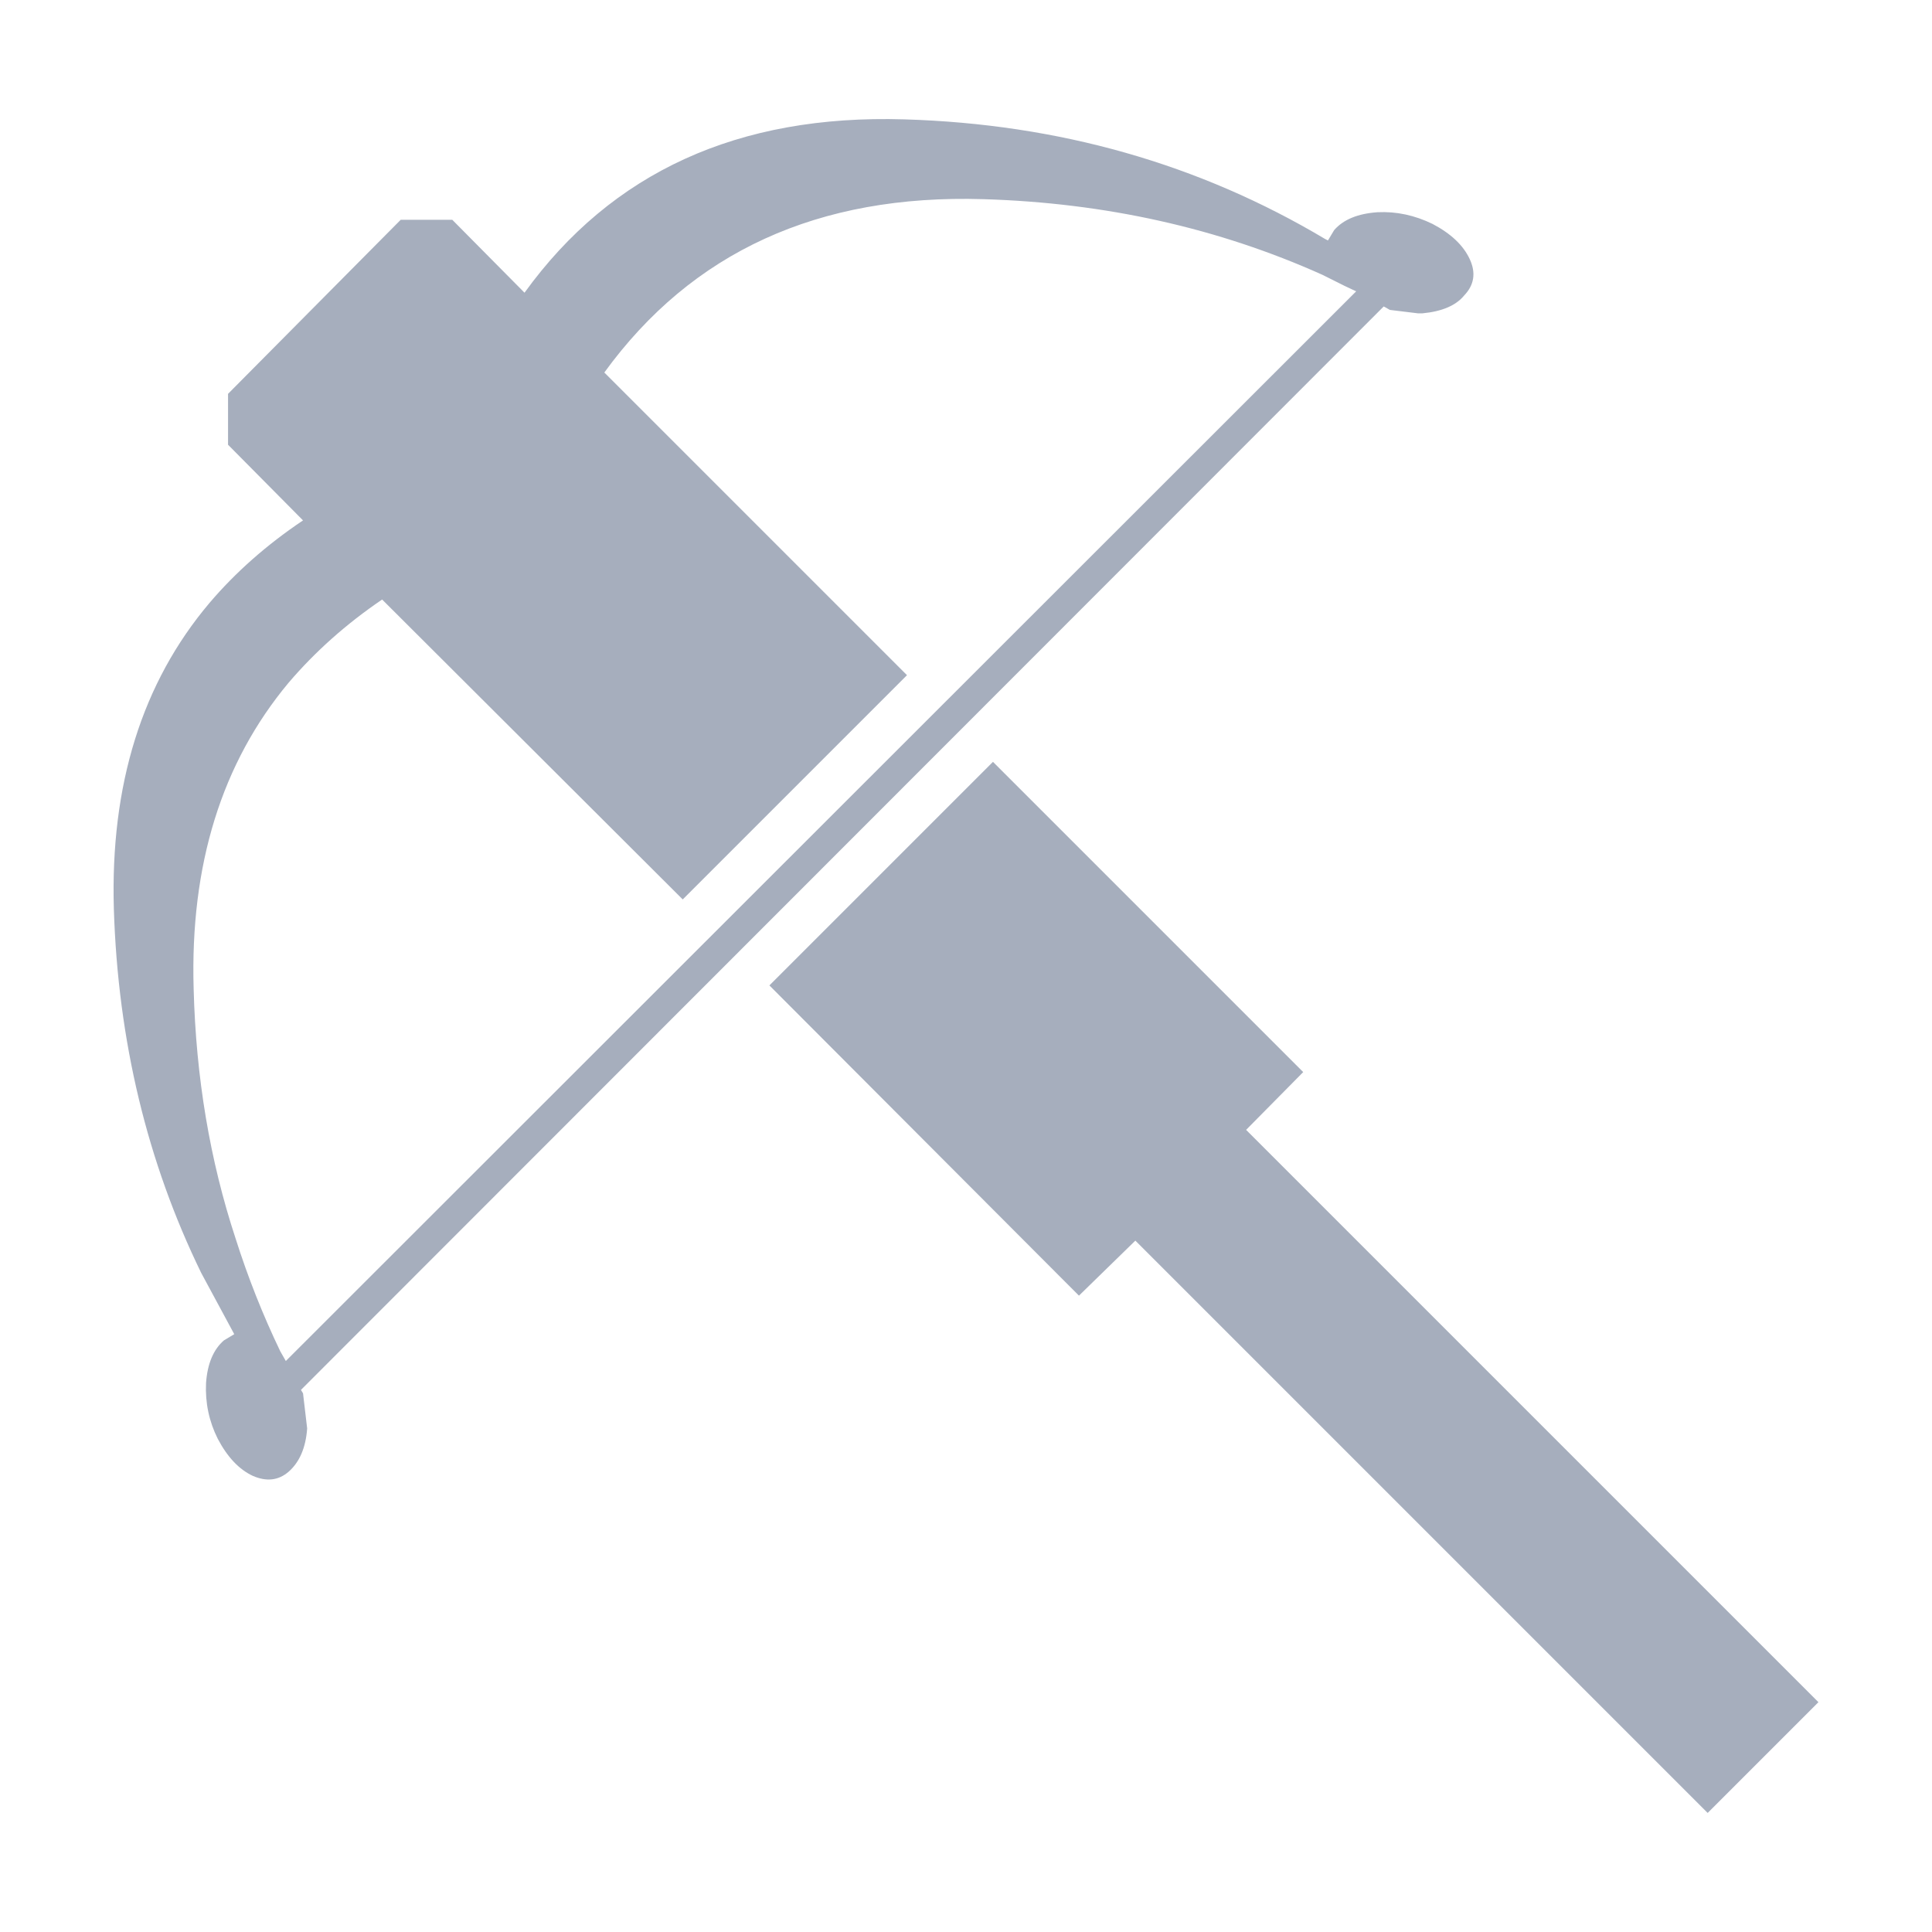 <?xml version="1.0" encoding="UTF-8" standalone="no"?>
<!-- Created with Inkscape (http://www.inkscape.org/) -->

<svg
   width="512"
   height="512"
   viewBox="0 0 512 512"
   version="1.1"
   id="svg1"
   inkscape:version="1.3.2 (091e20e, 2023-11-25, custom)"
   sodipodi:docname="crossbow.svg"
   xmlns:inkscape="http://www.inkscape.org/namespaces/inkscape"
   xmlns:sodipodi="http://sodipodi.sourceforge.net/DTD/sodipodi-0.dtd"
   xmlns="http://www.w3.org/2000/svg"
   xmlns:svg="http://www.w3.org/2000/svg">
  <sodipodi:namedview
     id="namedview1"
     pagecolor="#ffffff"
     bordercolor="#000000"
     borderopacity="0.25"
     inkscape:showpageshadow="2"
     inkscape:pageopacity="0.0"
     inkscape:pagecheckerboard="0"
     inkscape:deskcolor="#d1d1d1"
     inkscape:document-units="px"
     inkscape:zoom="0.78710938"
     inkscape:cx="189.30025"
     inkscape:cy="174.68983"
     inkscape:window-width="1920"
     inkscape:window-height="1017"
     inkscape:window-x="1042"
     inkscape:window-y="276"
     inkscape:window-maximized="1"
     inkscape:current-layer="layer1" />
  <defs
     id="defs1" />
  <g
     inkscape:label="Layer 1"
     inkscape:groupmode="layer"
     id="layer1">
    <g
       transform="matrix(0.445,0,0,0.445,181.38,26.2)"
       id="g4" />
    <path
       d="m 345.363,284.114 -15.131,15.313 151.671,151.671 -29.35,29.35 -151.671,-151.671 -14.948,14.584 -82.033,-82.216 59.246,-59.246 82.216,82.216 m 14.037,-206.906 -3.099,-1.458 -5.833,-2.917 q -41.381,-18.594 -89.872,-20.053 -65.627,-2.005 -100.445,45.939 l 80.21,80.21 -59.429,59.429 -79.664,-79.481 q -14.219,9.662 -24.792,22.058 -26.615,31.902 -25.157,81.122 0.911,35.183 11.12,66.174 4.922,15.495 11.849,29.897 l 1.458,2.552 L 359.4,77.207 m 5.651,-20.964 q 7.474,-0.364 14.584,3.099 7.292,3.828 9.844,9.297 2.552,5.469 -1.458,9.662 -3.281,4.011 -11.12,4.74 h -1.094 l -7.474,-0.911 -1.276,-0.729 -0.364,-0.182 -286.935,287.117 0.547,0.911 1.094,9.297 q -0.547,7.656 -4.922,11.485 -4.011,3.464 -9.479,1.094 -5.469,-2.552 -9.297,-9.844 -3.464,-6.927 -3.099,-14.766 0.547,-7.656 4.74,-11.302 l 2.734,-1.641 -8.75,-16.224 Q 31.813,293.229 30.172,240.91 28.714,191.507 55.512,159.788 65.902,147.574 80.304,137.912 L 60.434,117.86 v -13.49 L 106.19,58.249 h 13.672 l 19.141,19.323 q 34.636,-47.944 100.628,-45.939 61.434,1.823 111.565,31.72 l 0.729,0.364 1.641,-2.734 q 3.646,-4.193 11.485,-4.74"
       fill="#ffffff"
       fill-rule="evenodd"
       stroke="none"
       id="path2-0"
       style="fill:#a6aebd;stroke-width:3.646" />
  </g>
</svg>
